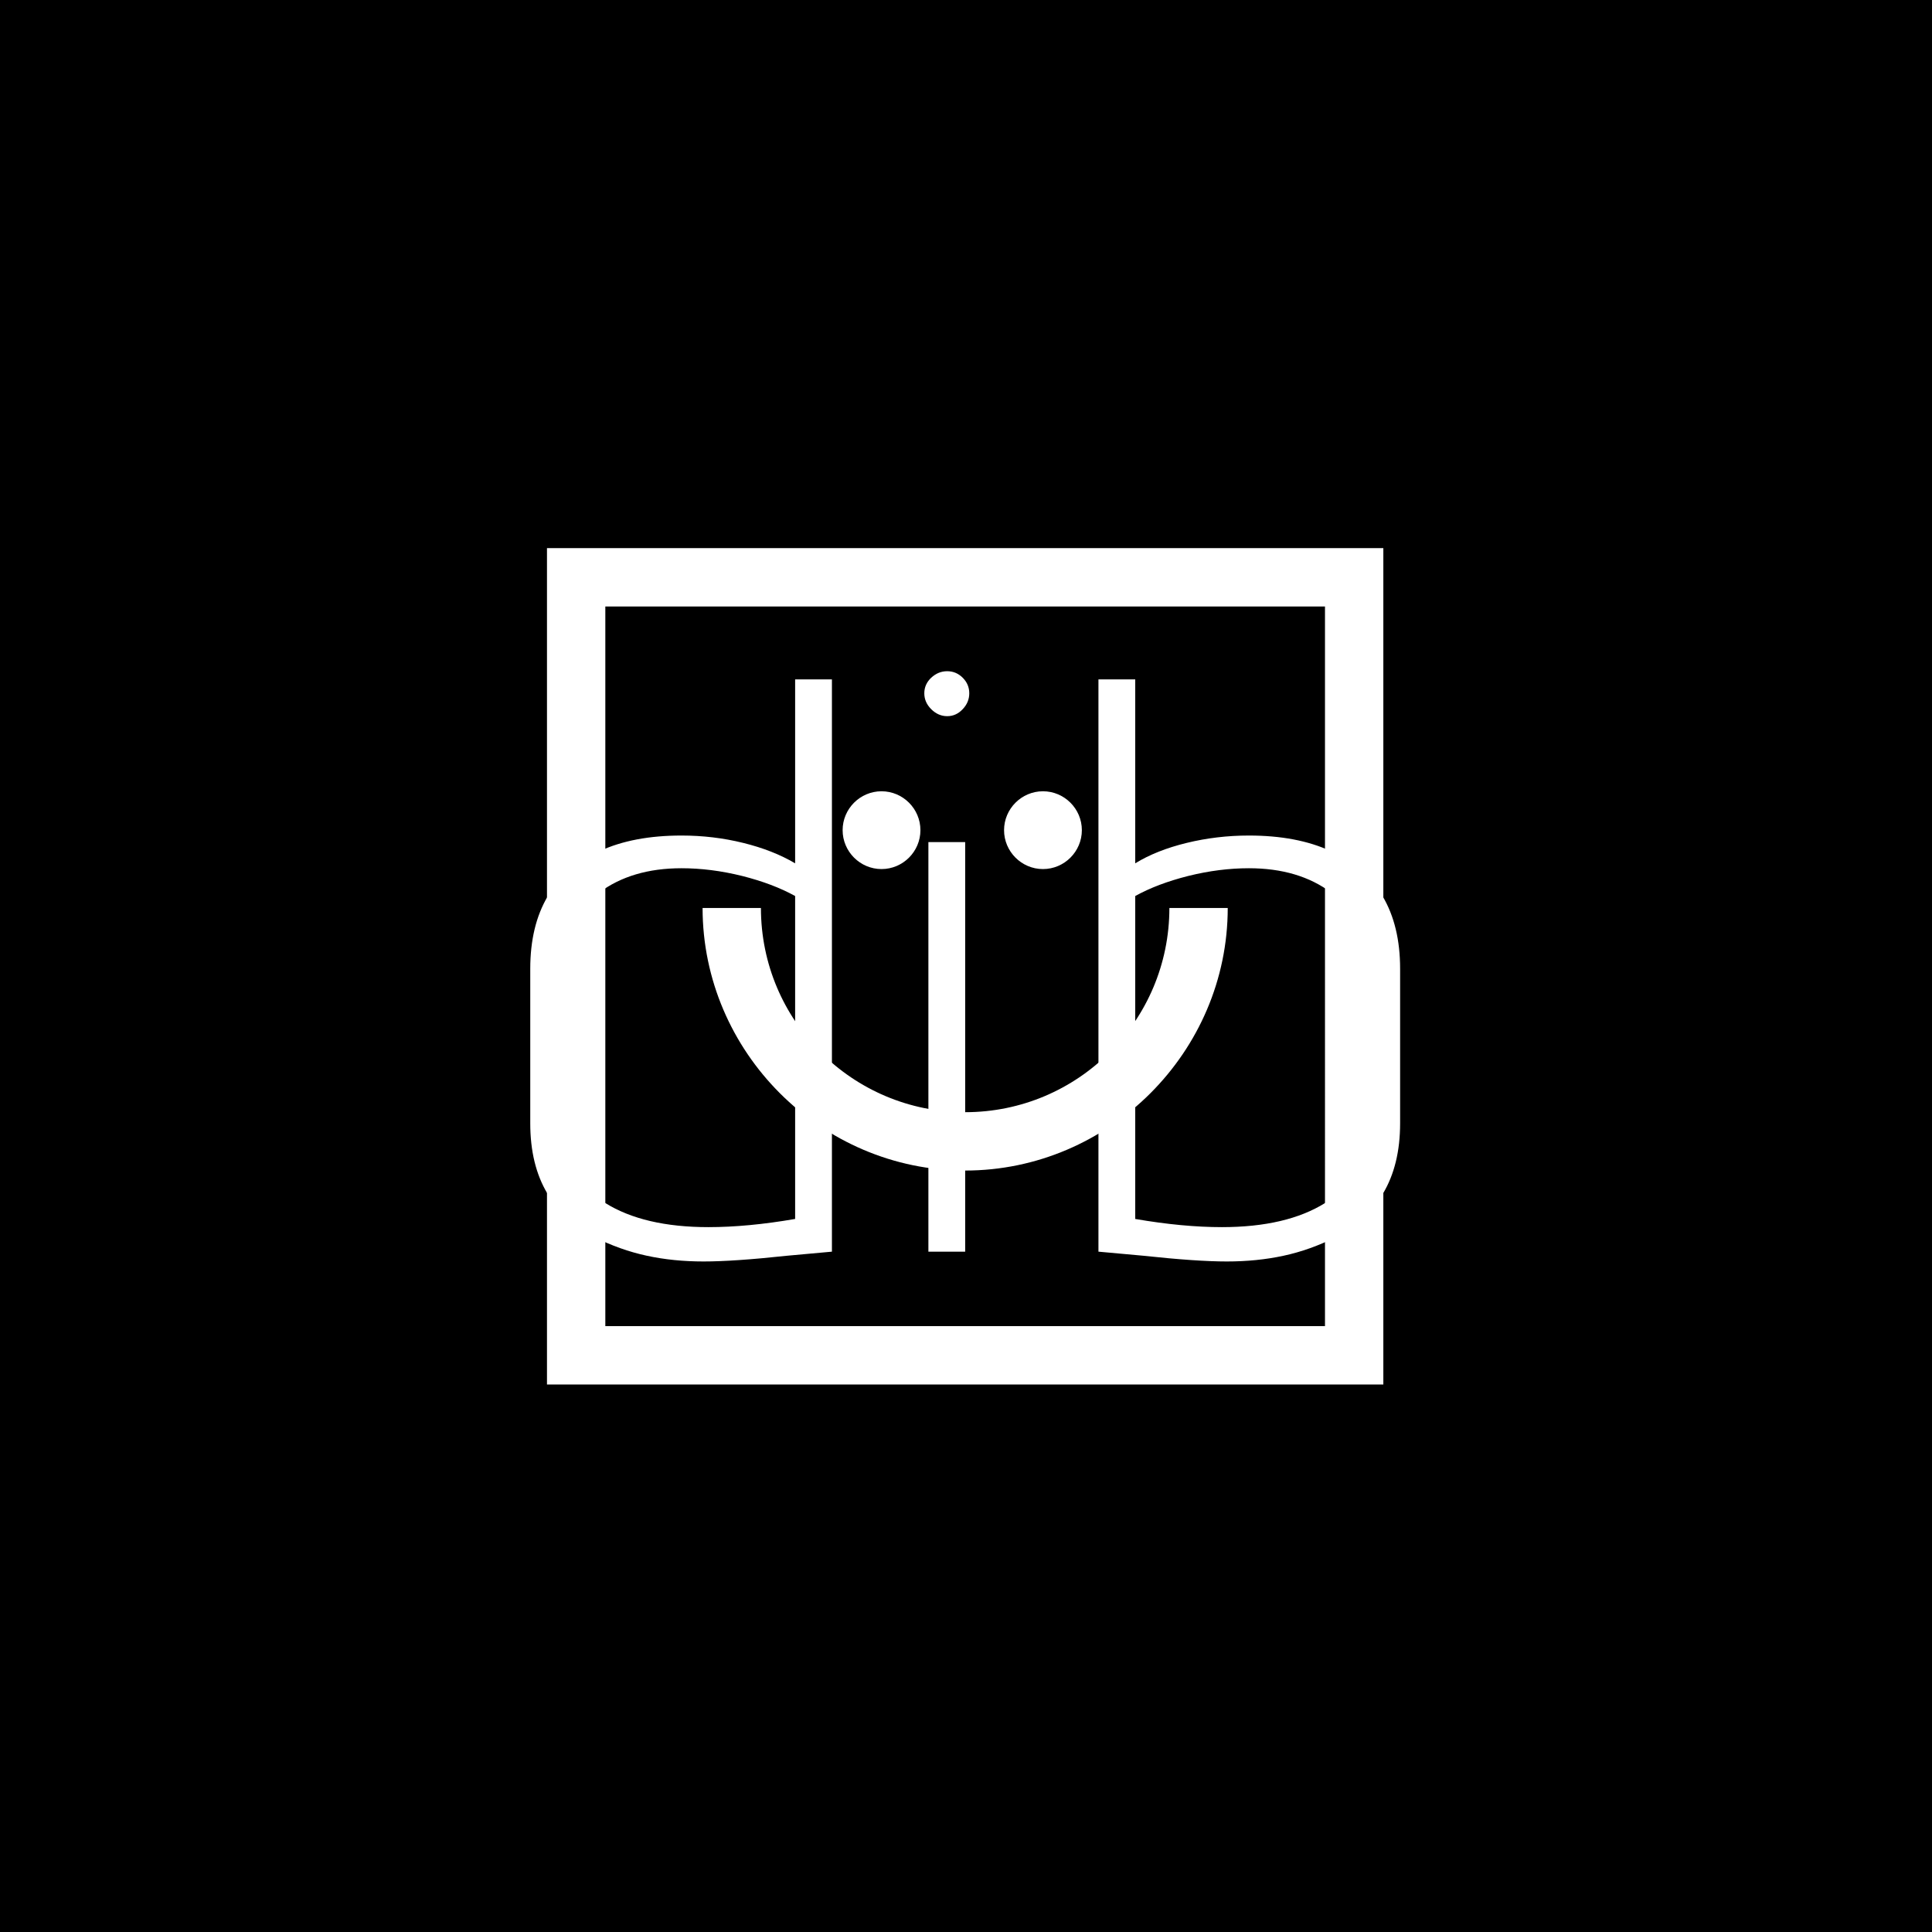 <svg xmlns="http://www.w3.org/2000/svg" version="1.1" xmlns:xlink="http://www.w3.org/1999/xlink" xmlns:svgjs="http://svgjs.dev/svgjs" width="1000" height="1000" viewBox="0 0 1000 1000"><rect width="1000" height="1000" fill="#000000"></rect><g transform="matrix(0.7,0,0,0.7,149.576,282.127)"><svg viewBox="0 0 396 247" data-background-color="#6936f5" preserveAspectRatio="xMidYMid meet" height="623" width="1000" xmlns="http://www.w3.org/2000/svg" xmlns:xlink="http://www.w3.org/1999/xlink"><g id="tight-bounds" transform="matrix(1,0,0,1,0.24,-0.1)"><svg viewBox="0 0 395.52 247.2" height="247.2" width="395.52"><g><svg></svg></g><g><svg viewBox="0 0 395.52 247.2" height="247.2" width="395.52"><g transform="matrix(1,0,0,1,70.257,37.08)"><svg viewBox="0 0 255.006 173.04" height="173.04" width="255.006"><g><svg viewBox="0 0 255.006 173.04" height="173.04" width="255.006"><g><svg viewBox="0 0 255.006 173.04" height="173.04" width="255.006"><g><svg viewBox="0 0 255.006 173.04" height="173.04" width="255.006"><g><svg viewBox="0 0 255.006 173.04" height="173.04" width="255.006"><g><svg viewBox="0 0 255.006 173.04" height="173.04" width="255.006"><g transform="matrix(1,0,0,1,0,0)"><svg width="255.006" viewBox="3.55 -35.5 53.2 36.1" height="173.04" data-palette-color="#ffffff"><path d="M22-35L22 0 19.25 0.25Q16 0.6 14.15 0.6L14.15 0.6Q12.3 0.6 10.68 0.25 9.05-0.1 7.45-0.9L7.45-0.9Q5.65-1.8 4.6-3.55 3.55-5.3 3.55-7.85L3.55-7.85 3.55-17.3Q3.55-22.55 7.8-24.5L7.8-24.5Q9.85-25.45 12.8-25.45L12.8-25.45Q14.75-25.45 16.57-25 18.4-24.55 19.75-23.75L19.75-23.75 19.75-35 22-35ZM19.75-21.75Q18.4-22.5 16.5-22.98 14.6-23.45 12.8-23.45L12.8-23.45Q9.75-23.45 7.75-21.95 5.75-20.45 5.75-17.15L5.75-17.15 5.75-7.8Q5.75-4.45 8.13-2.98 10.5-1.5 14.45-1.5L14.45-1.5Q16.85-1.5 19.75-2L19.75-2 19.75-21.75ZM27.65-34.15Q27.65-34.7 28.07-35.1 28.5-35.5 29.05-35.5L29.05-35.5Q29.6-35.5 30-35.1 30.4-34.7 30.4-34.15L30.4-34.15Q30.4-33.6 30-33.18 29.6-32.75 29.05-32.75L29.05-32.75Q28.5-32.75 28.07-33.18 27.65-33.6 27.65-34.15L27.65-34.15ZM30.15-25.05L30.15 0 27.9 0 27.9-25.05 30.15-25.05ZM40.55-35L40.55-23.75Q41.85-24.55 43.7-25 45.55-25.45 47.5-25.45L47.5-25.45Q50.45-25.45 52.5-24.5L52.5-24.5Q56.75-22.55 56.75-17.3L56.75-17.3 56.75-7.85Q56.75-5.3 55.7-3.55 54.65-1.8 52.84-0.9L52.84-0.9Q51.25-0.1 49.62 0.25 48 0.6 46.15 0.6L46.15 0.6Q44.3 0.6 41.05 0.25L41.05 0.25 38.3 0 38.3-35 40.55-35ZM40.55-2Q43.45-1.5 45.85-1.5L45.85-1.5Q49.8-1.5 52.17-2.98 54.55-4.45 54.55-7.8L54.55-7.8 54.55-17.15Q54.55-20.45 52.55-21.95 50.55-23.45 47.5-23.45L47.5-23.45Q45.7-23.45 43.8-22.98 41.9-22.5 40.55-21.75L40.55-21.75 40.55-2Z" opacity="1" transform="matrix(1,0,0,1,0,0)" fill="#ffffff" class="undefined-text-0" data-fill-palette-color="primary" id="text-0"></path></svg></g></svg></g></svg></g></svg></g><g></g></svg></g></svg></g></svg></g><g mask="url(#91117bba-e588-4b68-8b5f-13e033b66ac4)"><g transform="matrix(5.702, 0, 0, 5.702, 75.16, 1)"><svg xmlns="http://www.w3.org/2000/svg" xmlns:xlink="http://www.w3.org/1999/xlink" version="1.1" x="0" y="0" viewBox="0 0 43 43" enable-background="new 0 0 43 43" xml:space="preserve" height="43" width="43" class="icon-none" data-fill-palette-color="accent" id="none"><g fill="#ffffff" data-fill-palette-color="accent"><g fill="#ffffff" data-fill-palette-color="accent"><path d="M0 0v43h43V0H0zM40 40H3V3h37V40zM21.5 32C28.9 32 35 25.9 35 18.5h-3C32 24.3 27.3 29 21.5 29S11 24.3 11 18.5H8C8 25.9 14.1 32 21.5 32zM17.2 16.5c1.1 0 2-0.9 2-2 0-1.1-0.9-2-2-2s-2 0.9-2 2C15.2 15.6 16.1 16.5 17.2 16.5zM25.5 16.5c1.1 0 2-0.9 2-2 0-1.1-0.9-2-2-2s-2 0.9-2 2C23.5 15.6 24.4 16.5 25.5 16.5z" fill="#ffffff" data-fill-palette-color="accent"></path></g></g></svg></g></g></svg></g><defs><mask id="91117bba-e588-4b68-8b5f-13e033b66ac4"><rect width="640" height="400" fill="white"></rect><rect width="280.507" height="254.741" fill="black" x="179.747" y="72.629" id="transform-me" transform="matrix(1,0,0,1,-122.24,-76.4)"></rect></mask></defs></svg><rect width="395.52" height="247.2" fill="none" stroke="none" visibility="hidden"></rect></g></svg></g></svg>